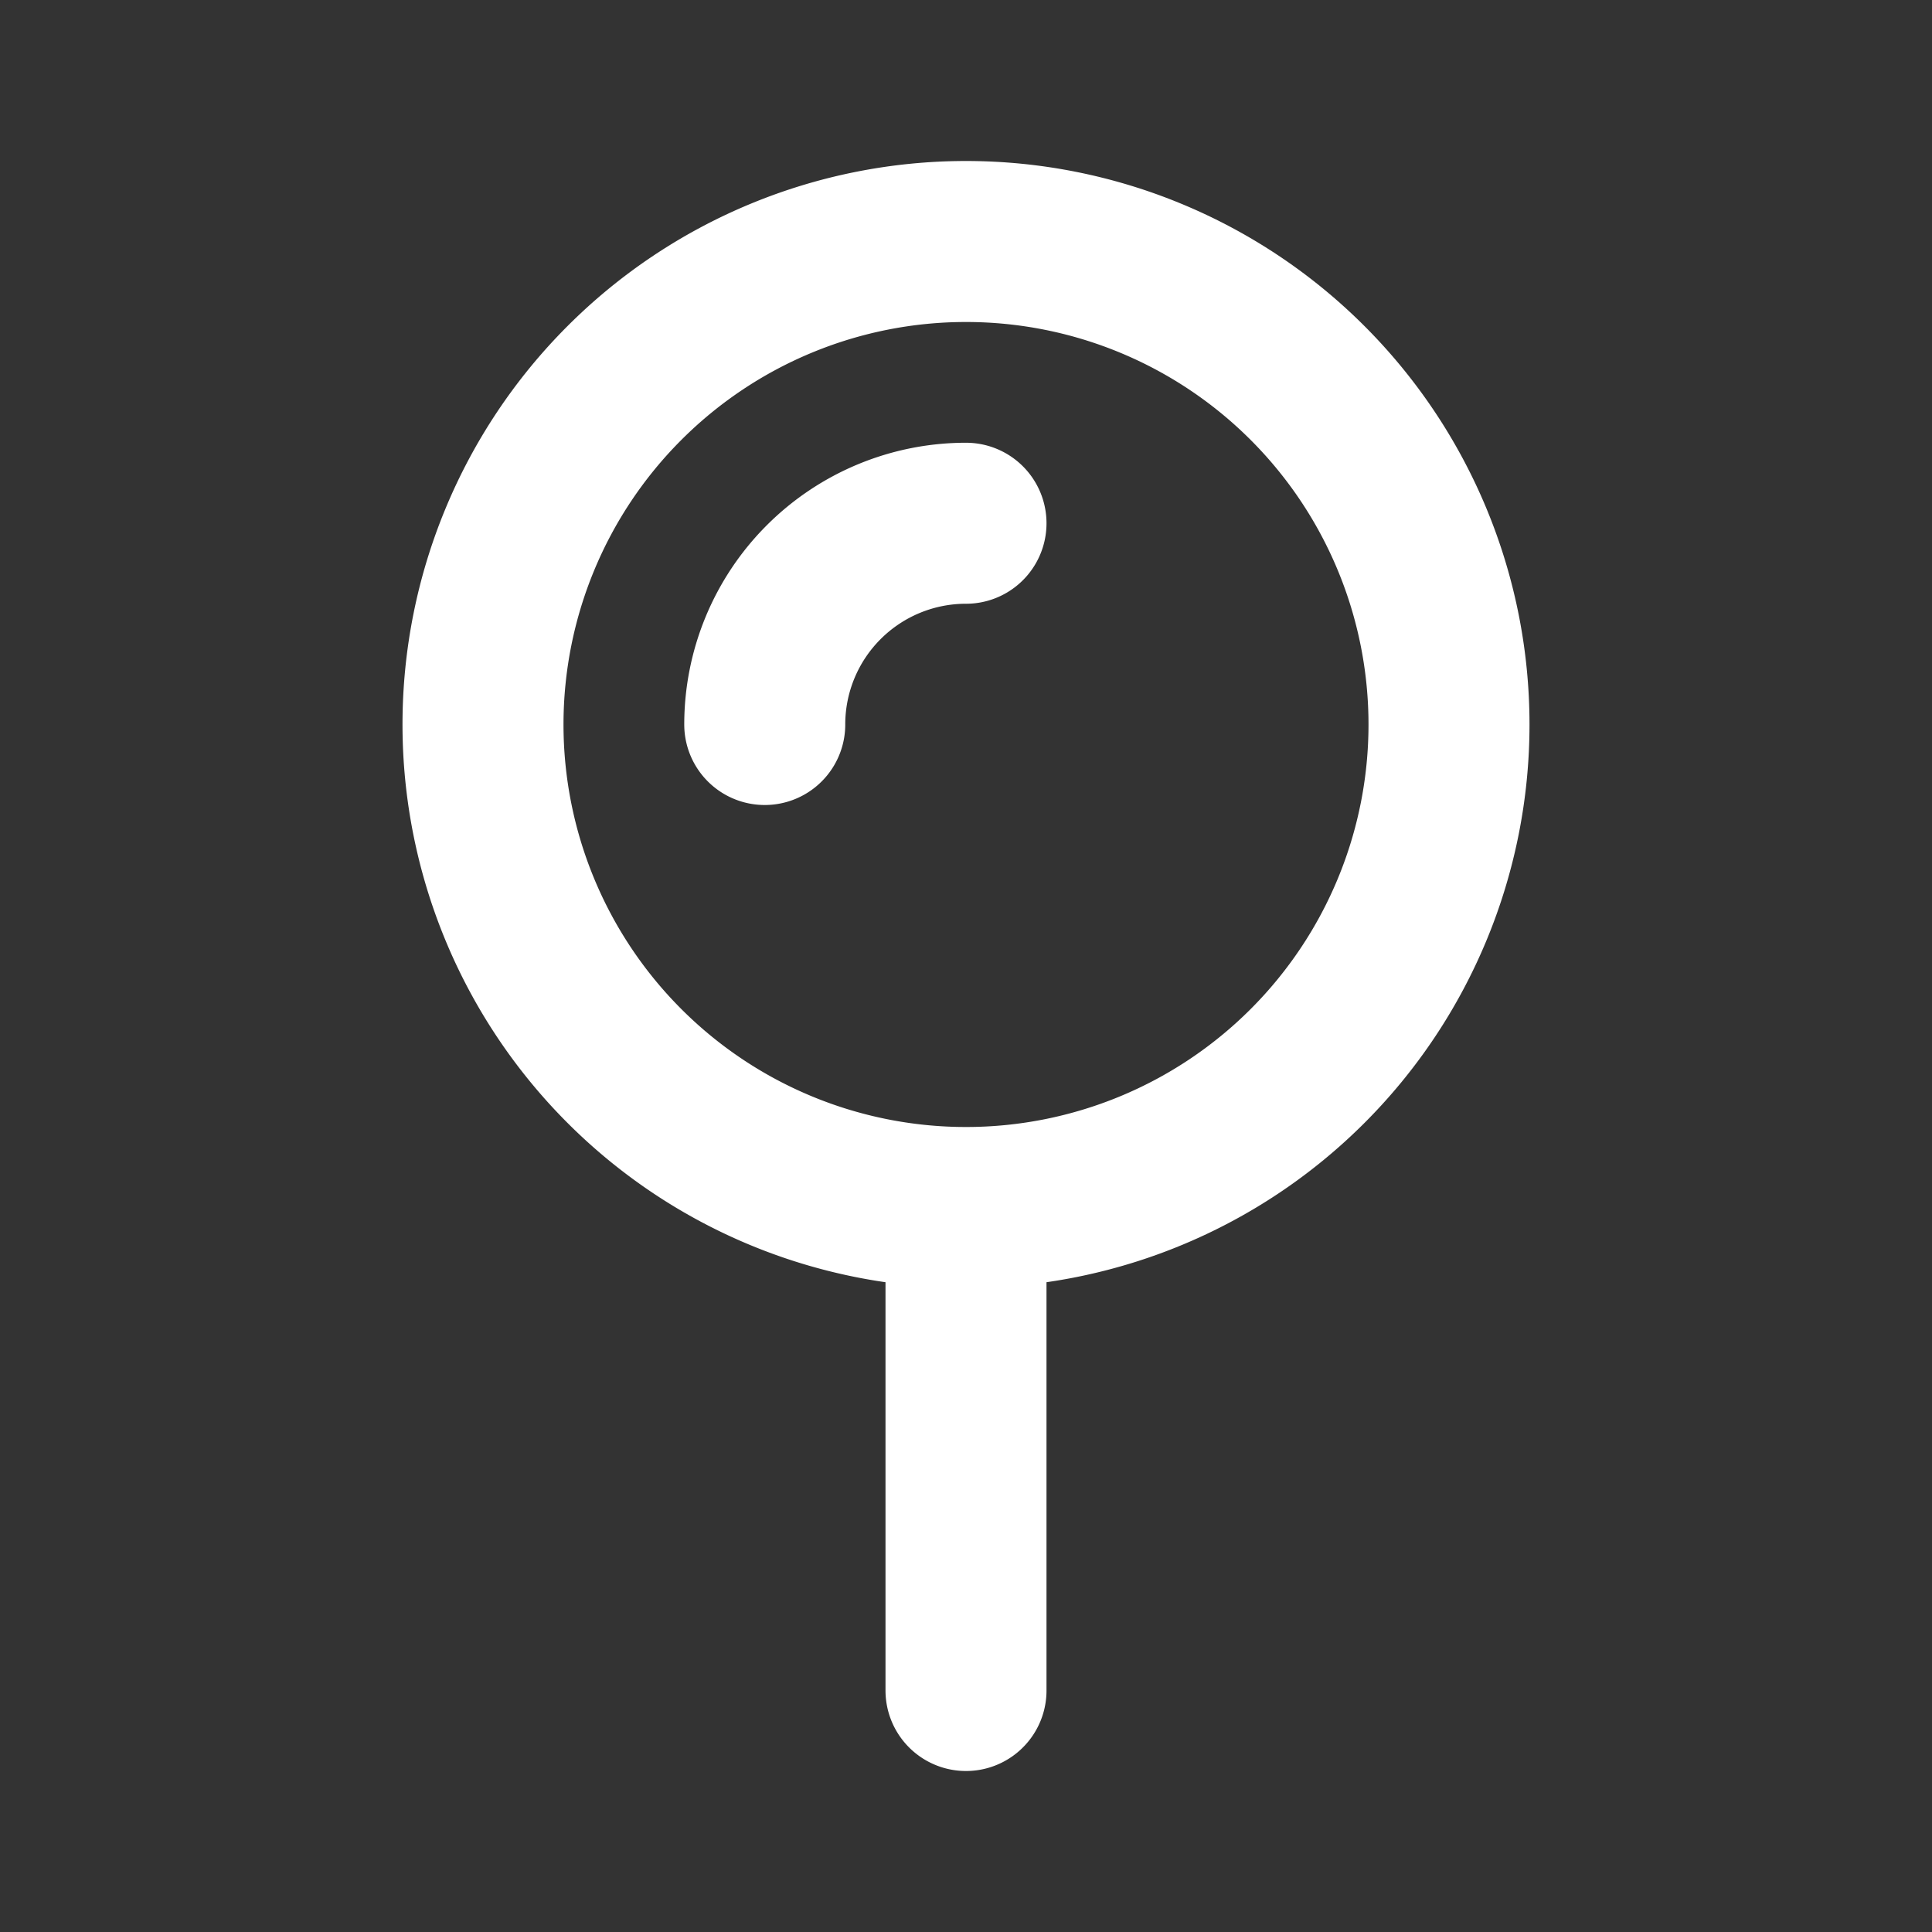 <svg class="w-6 h-6" aria-hidden="true" xmlns="http://www.w3.org/2000/svg" width="24" height="24" fill="none" viewBox="0 0 24 24">
  <rect x="0" y="0" width="24" height="24" fill="#333333" stroke="none"/>
  <path stroke="white" stroke-linecap="round" stroke-linejoin="round" stroke-width="2" d="M12 15a6 6 0 1 0 0-12 6 6 0 0 0 0 12Zm0 0v6M9.5 9A2.5 2.5 0 0 1 12 6.5"/>
</svg>
